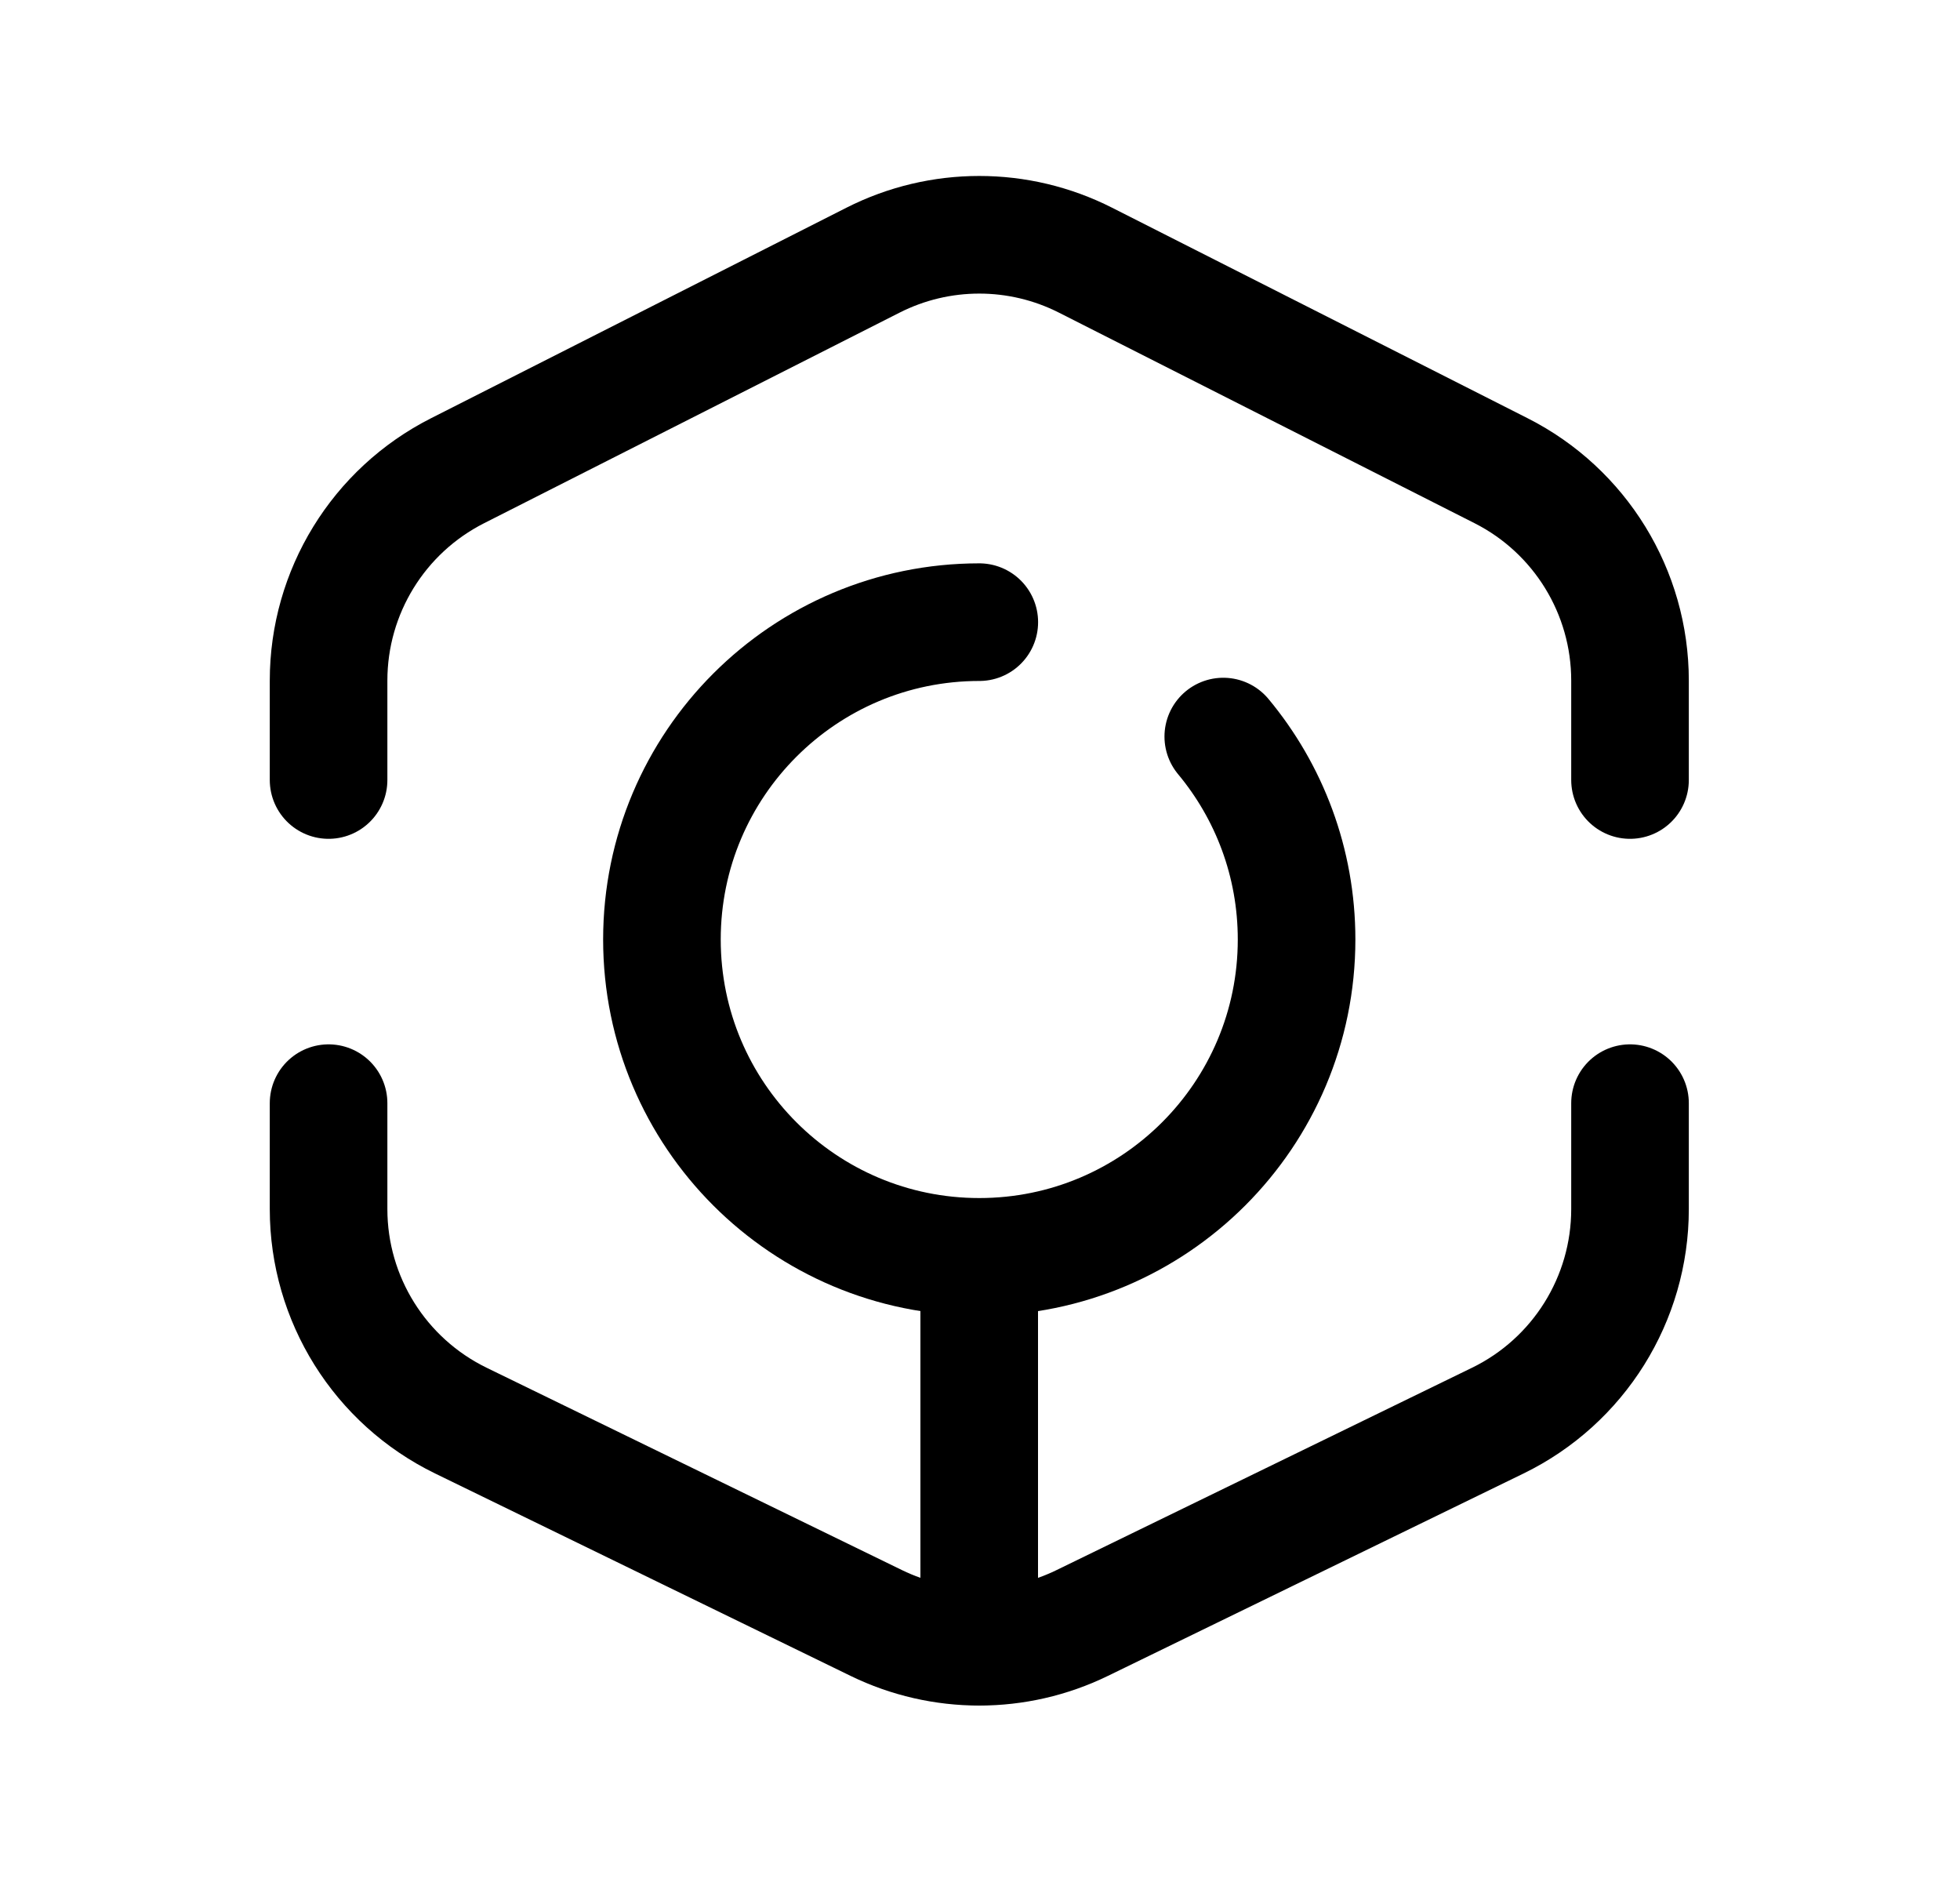 <svg width="25" height="24" viewBox="0 0 25 24" fill="none" xmlns="http://www.w3.org/2000/svg">
<path d="M20.791 14.068V15.419C20.791 16.566 20.137 17.613 19.105 18.116L13.804 20.697C12.975 21.101 12.006 21.101 11.177 20.697L5.878 18.116C4.846 17.613 4.191 16.566 4.191 15.419V14.068" stroke="black" stroke-width="1.5" stroke-linecap="round" stroke-linejoin="round"/>
<path d="M20.791 9.947V8.679C20.791 7.549 20.156 6.514 19.147 6.003L13.846 3.318C12.994 2.886 11.987 2.886 11.135 3.318L5.836 6.003C4.827 6.514 4.191 7.548 4.191 8.679V9.947" stroke="black" stroke-width="1.5" stroke-linecap="round" stroke-linejoin="round"/>
<path d="M12.491 7.934C10.255 7.934 8.443 9.746 8.443 11.981C8.443 14.216 10.255 16.028 12.491 16.028C14.726 16.028 16.538 14.216 16.538 11.981C16.538 10.997 16.187 10.095 15.603 9.393" stroke="black" stroke-width="1.5" stroke-linecap="round" stroke-linejoin="round"/>
<path d="M12.49 16.047V20.997" stroke="black" stroke-width="1.5" stroke-linecap="round" stroke-linejoin="round"/>
</svg>